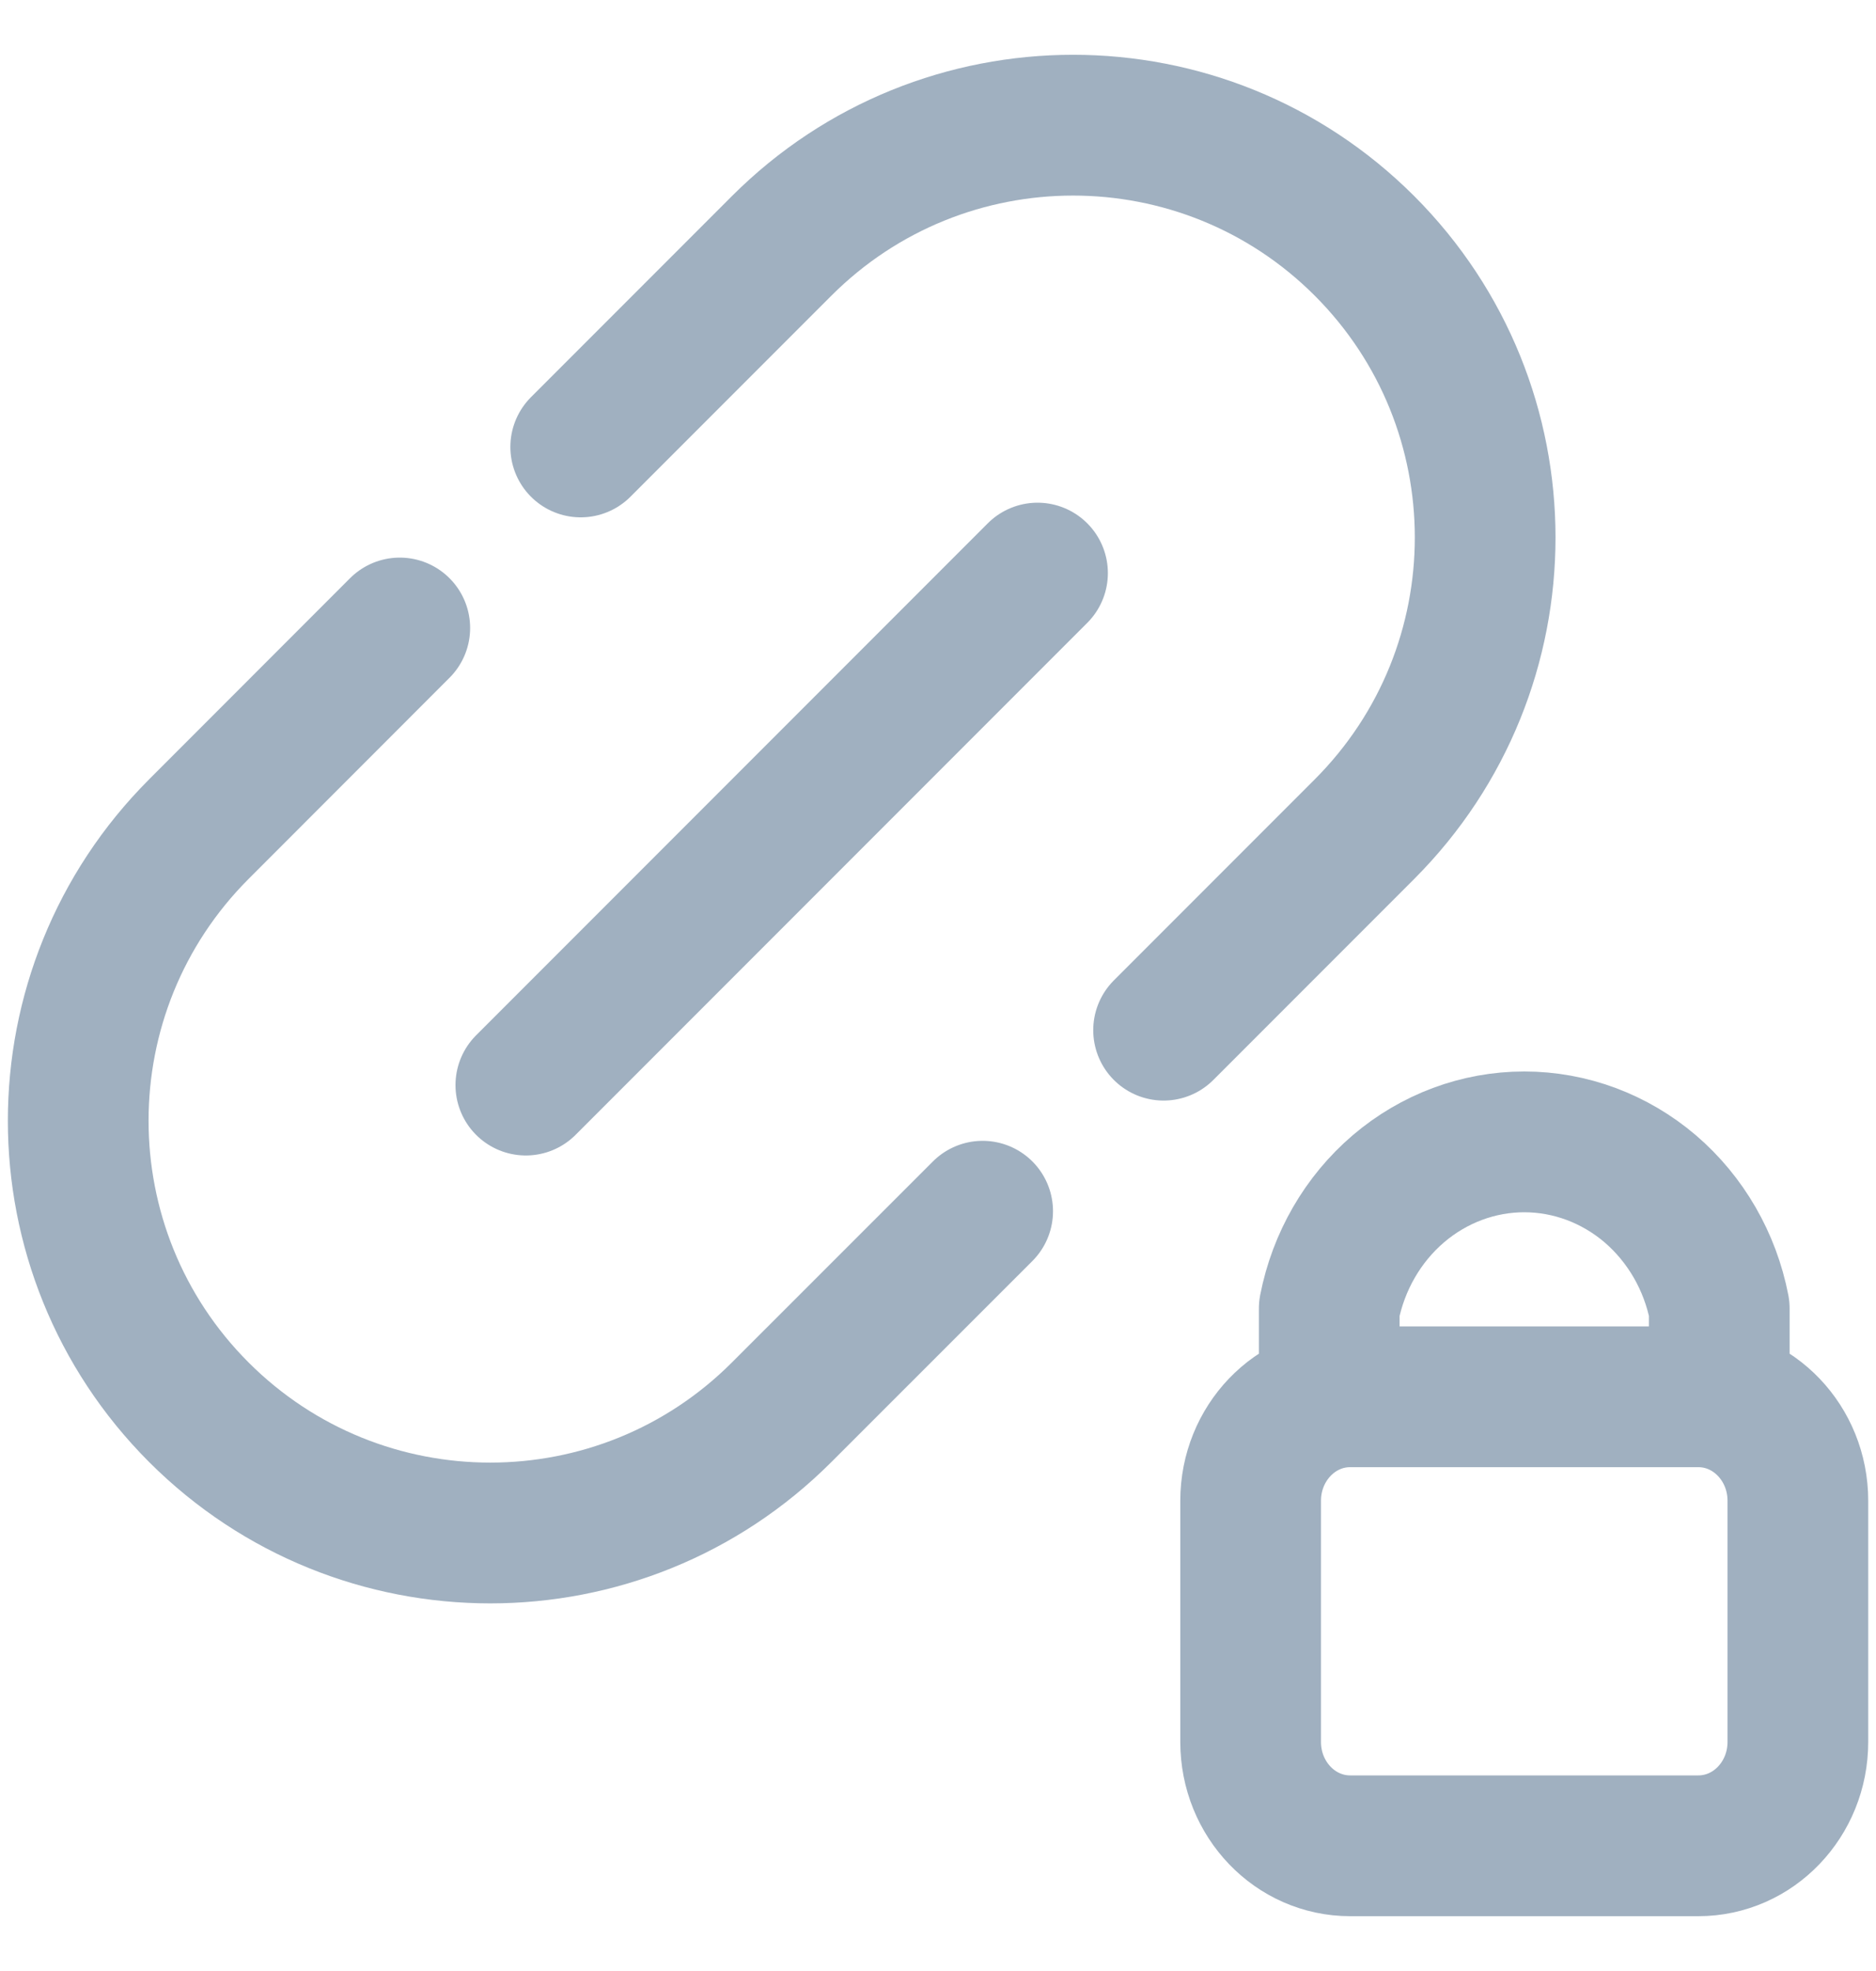 <svg width="20" height="21" viewBox="0 0 20 21" fill="none" xmlns="http://www.w3.org/2000/svg">
<path d="M10.476 12.905L8.333 15.047C6.618 16.762 3.836 16.762 2.12 15.047C0.405 13.332 0.405 10.55 2.12 8.834L4.262 6.691M6.191 4.762L8.333 2.62C10.049 0.905 12.831 0.905 14.547 2.62C16.262 4.336 16.262 7.117 14.547 8.834L12.405 10.976M5.606 11.561L11.061 6.106" stroke="#A0B0C0" stroke-width="1.5" stroke-miterlimit="10" stroke-linecap="round" stroke-linejoin="round"/>
<path d="M18.329 14.904V13.941C18.232 13.44 17.971 12.99 17.593 12.666C17.214 12.343 16.739 12.166 16.25 12.166C15.761 12.166 15.287 12.343 14.908 12.666C14.529 12.99 14.269 13.44 14.171 13.941V14.904M14.394 14.882H18.106C18.692 14.882 19.167 15.378 19.167 15.99V18.559C19.167 19.171 18.692 19.666 18.106 19.666H14.394C13.808 19.666 13.333 19.171 13.333 18.559V15.99C13.333 15.378 13.808 14.882 14.394 14.882Z" stroke="#A0B0C0" stroke-width="1.5" stroke-linecap="round" stroke-linejoin="round"/>
</svg>
